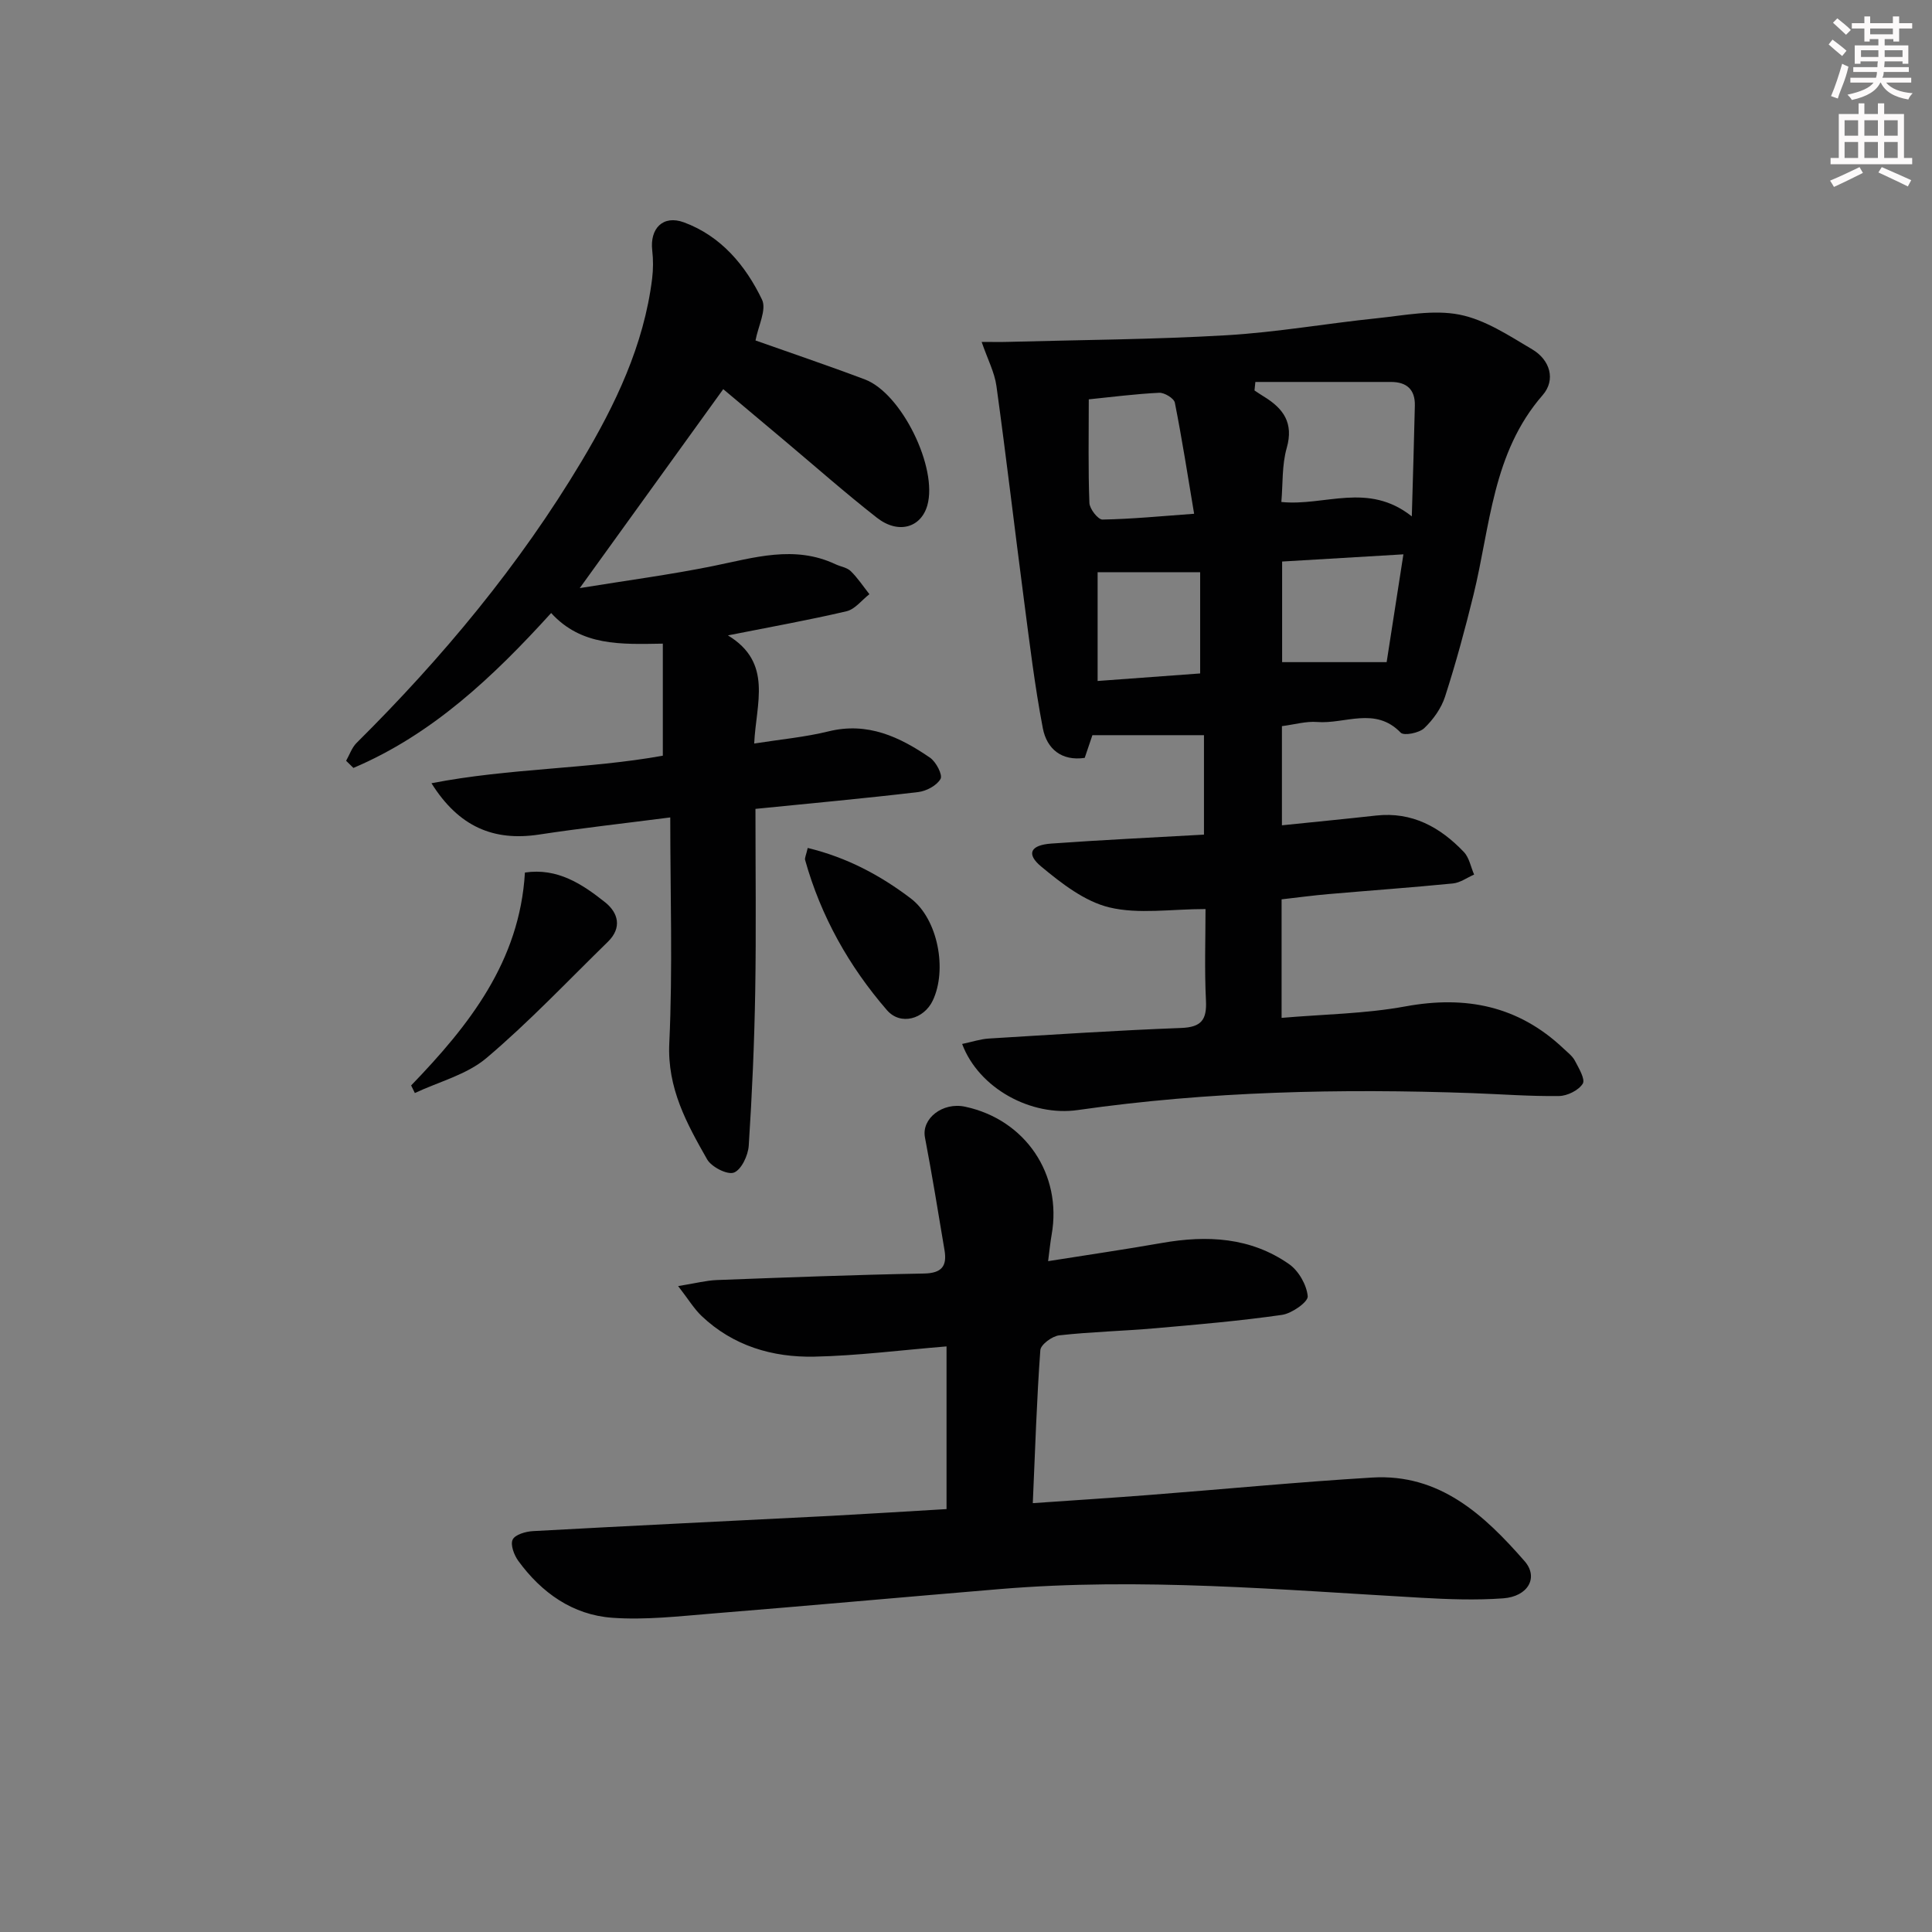 <svg enable-background="new 0 0 400 400" viewBox="0 0 400 400" xmlns="http://www.w3.org/2000/svg"><rect x="0" y="0" width="400" height="400" fill="#808080" stroke="none"/><g fill="#010102"><path d="m199.2 216.14c2.07-.43 3.77-1.01 5.5-1.12 13.27-.81 26.55-1.69 39.84-2.19 4.19-.16 5.34-1.68 5.14-5.69-.32-6.41-.09-12.85-.09-18.93-7.16 0-13.83 1.11-19.9-.34-5.12-1.23-9.9-4.96-14.12-8.46-3.16-2.62-2.24-4.45 2.1-4.76 10.42-.75 20.86-1.24 31.6-1.85 0-7.02 0-13.78 0-20.59-7.53 0-14.97 0-23.1 0-.28.84-.9 2.65-1.59 4.7-4.79.71-7.85-1.87-8.67-6.12-1.68-8.76-2.74-17.64-3.9-26.49-1.94-14.79-3.67-29.61-5.71-44.39-.39-2.83-1.82-5.52-3.06-9.12 2.37 0 3.96.04 5.54-.01 15.05-.41 30.12-.49 45.14-1.37 10.42-.61 20.77-2.45 31.17-3.52 5.69-.59 11.63-1.82 17.07-.75 5.31 1.04 10.29 4.36 15.1 7.21 3.64 2.16 4.91 6.27 2.12 9.47-10.41 11.94-10.82 27.12-14.31 41.34-1.74 7.09-3.65 14.14-5.89 21.08-.78 2.41-2.46 4.76-4.31 6.52-1.06 1-4.2 1.62-4.87.93-5.28-5.48-11.56-1.74-17.31-2.21-2.27-.18-4.6.51-7.28.86v20.53c6.7-.69 13.1-1.31 19.5-2.02 7.45-.82 13.26 2.4 18.16 7.54 1.12 1.17 1.44 3.1 2.13 4.68-1.46.64-2.88 1.69-4.39 1.84-8.6.85-17.22 1.46-25.83 2.21-3.13.27-6.25.69-9.64 1.08v24.54c8.65-.75 17.29-.84 25.66-2.38 12.5-2.29 23.37-.1 32.69 8.71.84.8 1.85 1.55 2.37 2.53.81 1.54 2.2 3.86 1.63 4.77-.87 1.38-3.2 2.53-4.92 2.55-5.97.08-11.95-.38-17.93-.6-27.31-.97-54.56-.38-81.67 3.5-9.66 1.4-20.51-4.46-23.97-13.68zm60.71-137.06c-.06.59-.12 1.18-.18 1.76.63.41 1.25.85 1.9 1.24 4.04 2.46 6.27 5.44 4.77 10.68-1.01 3.53-.78 7.42-1.11 11.17 8.99.92 17.92-4.23 27.01 2.98.24-8.49.47-15.72.63-22.95.07-3.28-1.66-4.88-4.93-4.88-9.37 0-18.73 0-28.09 0zm-34.49 3.6c0 7.54-.14 14.5.13 21.46.05 1.23 1.79 3.45 2.71 3.43 6.1-.11 12.19-.71 18.97-1.2-1.3-7.78-2.49-15.42-3.99-23-.18-.9-2.15-2.1-3.24-2.05-4.94.24-9.87.88-14.58 1.36zm65.14 32.09c-8.75.52-16.93 1.01-25.11 1.49v20.83h21.64c1-6.4 2.18-13.99 3.47-22.32zm-63.31 26.22c7.56-.55 14.45-1.06 21.23-1.56 0-7.41 0-14.31 0-20.96-7.41 0-14.37 0-21.23 0z"/><path d="m195.97 312.44c0-11.52 0-22.43 0-33.68-9.55.78-18.45 1.93-27.36 2.12-8.67.18-16.81-2.22-23.33-8.4-1.58-1.5-2.73-3.44-4.88-6.21 3.6-.58 5.79-1.16 8-1.25 14.3-.54 28.6-1.09 42.91-1.35 3.71-.07 4.79-1.57 4.24-4.84-1.3-7.79-2.57-15.59-4.05-23.35-.74-3.88 3.64-7.35 8.31-6.35 12.48 2.66 20.14 14.01 17.92 26.51-.28 1.57-.43 3.16-.73 5.47 8.3-1.32 15.95-2.43 23.57-3.77 9.33-1.64 18.36-1.19 26.33 4.39 1.97 1.38 3.64 4.3 3.85 6.65.1 1.17-3.29 3.56-5.32 3.85-8.7 1.25-17.47 2-26.24 2.77-6.62.58-13.29.73-19.89 1.47-1.46.16-3.82 1.91-3.91 3.06-.75 10.26-1.07 20.55-1.56 31.68 8.35-.58 16.22-1.08 24.07-1.69 15.4-1.19 30.79-2.68 46.2-3.61 13.96-.84 23.2 7.75 31.55 17.31 2.95 3.38.72 7.33-4.45 7.7-5.62.41-11.32.2-16.96-.12-29.05-1.65-58.08-4.23-87.22-1.8-19.87 1.66-39.72 3.46-59.59 5.07-6.88.56-13.85 1.37-20.69.87-8.16-.59-14.61-5.17-19.42-11.76-.88-1.2-1.69-3.35-1.18-4.42.5-1.04 2.7-1.68 4.2-1.76 20.58-1.13 41.17-2.11 61.75-3.16 7.94-.43 15.88-.93 23.88-1.4z"/><path d="m156.41 167.47c0 12.91.16 25.37-.05 37.83-.18 10.64-.65 21.28-1.34 31.89-.13 2.02-1.52 4.99-3.07 5.58-1.36.52-4.65-1.16-5.55-2.74-4.22-7.42-8.27-14.72-7.83-24.05.72-15.41.2-30.88.2-46.74-9.47 1.22-18.36 2.21-27.19 3.55-9.4 1.42-16.6-1.62-22.25-10.63 16.21-3.15 32.41-2.91 47.9-5.7 0-7.68 0-15.21 0-23.2-8.71.14-16.83.55-23.12-6.34-12.05 13.27-24.67 25.17-40.94 32.07-.5-.49-1-.98-1.51-1.48.71-1.24 1.18-2.71 2.15-3.68 17.79-17.66 33.76-36.84 46.62-58.36 6.96-11.65 12.89-24 14.59-37.81.23-1.91.24-3.89.02-5.8-.53-4.55 2.22-7.42 6.57-5.82 7.66 2.83 12.75 8.9 16.16 16 .99 2.07-.8 5.48-1.35 8.45 7.13 2.53 14.94 5.16 22.65 8.07 7.61 2.87 15.14 18.33 12.92 26.09-1.32 4.61-6.01 5.99-10.41 2.56-6.55-5.12-12.79-10.64-19.16-15.99-4.32-3.62-8.63-7.25-12.68-10.65-9.69 13.44-19.26 26.7-29.71 41.19 9.83-1.6 18.78-2.78 27.61-4.57 8.48-1.72 16.82-4.38 25.34-.37 1.05.5 2.38.67 3.16 1.43 1.45 1.42 2.59 3.16 3.86 4.77-1.56 1.21-2.97 3.11-4.72 3.53-7.75 1.82-15.6 3.22-24.57 5 9.36 5.68 5.81 14.07 5.44 22.39 5.45-.86 10.52-1.32 15.4-2.52 8.09-1.99 14.71 1.14 21 5.45 1.25.86 2.65 3.55 2.18 4.39-.77 1.38-2.94 2.53-4.64 2.73-11.05 1.31-22.13 2.32-33.68 3.48z"/><path d="m85.12 224.73c11.99-12.43 22.48-25.67 23.56-44.08 6.74-1 11.83 2.37 16.58 6.14 2.76 2.19 3.57 5.29.59 8.2-8.31 8.11-16.3 16.59-25.14 24.07-4.07 3.44-9.83 4.89-14.82 7.24-.26-.53-.52-1.05-.77-1.57z"/><path d="m167.23 175.56c8.14 1.97 15.06 5.68 21.35 10.46 5.6 4.25 7.59 14.77 4.52 21.17-1.81 3.77-6.63 5.22-9.47 1.95-7.85-9.07-13.68-19.43-16.94-31.09-.11-.43.19-.96.54-2.49z"/></g><path d="m378.6 9.2.8-1c.9.7 1.9 1.4 2.9 2.3l-.9 1.1c-1.1-.9-2-1.7-2.8-2.4zm.5 10.7c.9-2.1 1.6-4.3 2.3-6.7.4.2.8.4 1.3.6-.7 3.1-1.5 4.3-2.2 6.6zm.4-15.2.9-.9c1 .8 2 1.6 2.8 2.4l-1 1c-1-.9-1.9-1.8-2.7-2.5zm12.5-1.3h1.2v1.4h2.7v1.1h-2.7v2.7h-1.2v-.5h-1.8v1.3h4.9v3.8h-1.2v-.5h-3.7c0 .4-.1.9-.1 1.2h5.1v1h-5.2c0 .5-.1.9-.3 1.2h6v1h-5.2c1.1 1.3 2.9 2 5.5 2.2-.4.4-.7.8-.9 1.3-2.9-.5-4.8-1.6-5.7-3.5h-.1c-.8 1.7-2.7 2.9-5.9 3.6-.2-.4-.6-.8-.9-1.1 2.8-.6 4.6-1.4 5.4-2.5h-4.8v-1h5.3c.1-.3.2-.7.2-1.2h-4.9v-1h5c0-.4 0-.8.1-1.2h-3.6v.5h-1.2v-3.8h4.9v-1.3h-1.8v.5h-1.1v-2.7h-2.6v-1.1h2.6v-1.4h1.2v1.4h4.7v-1.4zm-6.7 8.4h3.6c0-.4 0-.9 0-1.4h-3.6zm1.9-4.7h4.7v-1.2h-4.7zm6.7 3.3h-3.7v1.4h3.7z" fill="#fcfafa"/><path d="m384.7 21.4h1.3v2.2h2.8v-2.2h1.3v2.2h4.1v9.1h1.7v1.3h-16.9v-1.3h1.7v-9.1h4.1v-2.2zm.3 13.2.7 1.2c-1.8.9-3.8 1.9-6 2.9-.2-.4-.5-.8-.8-1.3 2.4-1 4.4-2 6.1-2.8zm-3.1-6.5h2.8v-3.2h-2.8zm0 4.6h2.8v-3.3h-2.8v3.2zm4.1-4.6h2.8v-3.2h-2.8zm0 4.6h2.8v-3.3h-2.8zm3.6 1.9c2.1.9 4.1 1.8 6.1 2.7l-.7 1.3c-2.2-1.1-4.2-2-6.1-2.9zm3.3-9.7h-2.8v3.2h2.8zm-2.8 7.8h2.8v-3.3h-2.8z" fill="#fcfafa"/></svg>